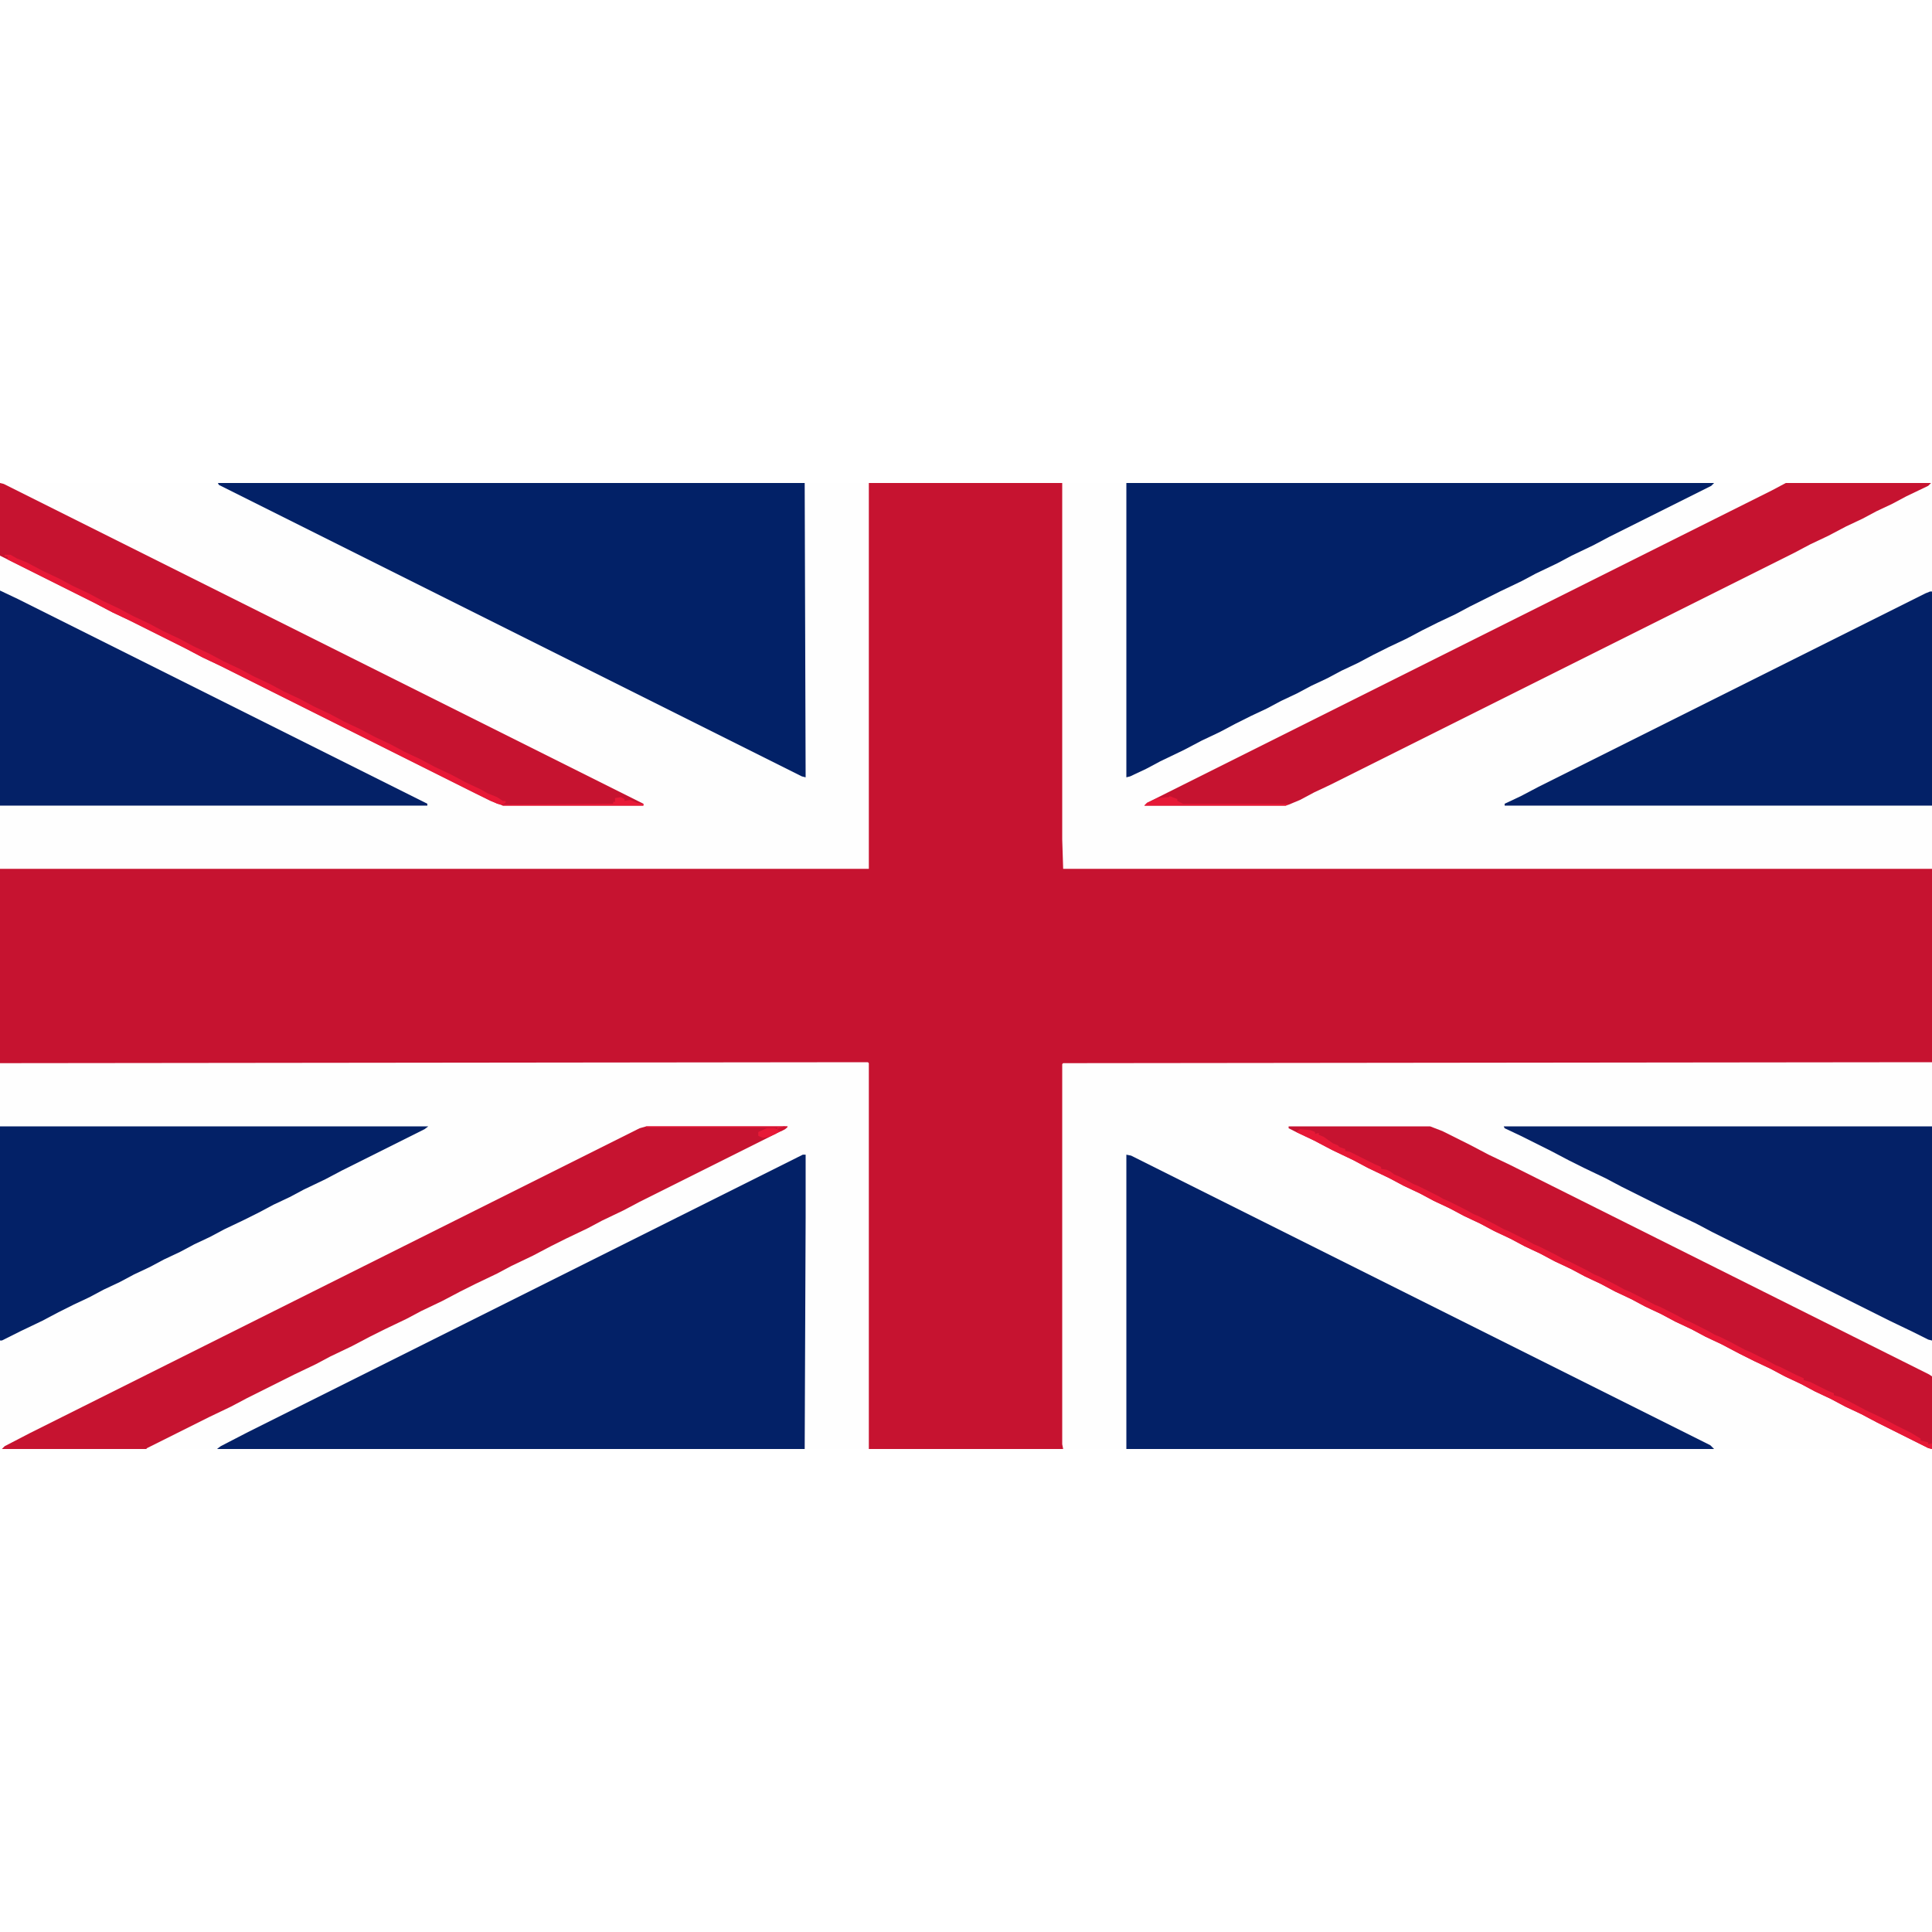 <svg version="1.1" viewBox="0 0 2048 1024" width="30" height="30" xmlns="http://www.w3.org/2000/svg">
<path transform="translate(0)" d="m0 0h2048v1024h-2048z" fill="#C61330"/>
<path transform="translate(2033,614)" d="m0 0h15v410h-921l-1-5v-403l1-1z" fill="#FEFEFE"/>
<path transform="translate(1126)" d="m0 0h922v409h-921l-1-31z" fill="#FEFEFE"/>
<path transform="translate(907,614)" d="m0 0h13l1 1v409h-921v-409z" fill="#FEFEFE"/>
<path transform="translate(0)" d="m0 0h921v409h-921z" fill="#FEFEFE"/>
<path transform="translate(1194,712)" d="m0 0 5 1 614 307 4 4h-623z" fill="#032167"/>
<path transform="translate(1194)" d="m0 0h623l-3 3-108 54-17 9-23 11-15 8-23 11-15 8-23 11-32 16-15 8-19 9-16 8-17 9-19 9-16 8-17 9-17 8-15 8-17 8-15 8-17 8-15 8-17 8-16 8-17 9-19 9-19 10-25 12-15 8-17 8-4 1z" fill="#022167"/>
<path transform="translate(851,712)" d="m0 0h3v67l-1 245h-623l4-3 29-15 582-291z" fill="#032167"/>
<path transform="translate(231)" d="m0 0h622l1 312-4-1-618-309z" fill="#022167"/>
<path transform="translate(685,682)" d="m0 0h150l-3 3-154 77-17 9-23 11-15 8-23 11-16 8-19 10-23 11-15 8-23 11-16 8-19 10-23 11-15 8-23 11-16 8-19 10-23 11-15 8-23 11-50 25-17 9-23 11-66 33-1 1h-153l3-3 27-14 646-323z" fill="#C61330"/>
<path transform="translate(1893)" d="m0 0h154l-3 3-23 11-15 8-17 8-15 8-17 8-19 10-19 9-17 9-492 246-17 8-15 8-12 5-3 1h-150l3-3 662-331z" fill="#C61330"/>
<path transform="translate(0,114)" d="m0 0 19 9 434 217v2h-453z" fill="#042167"/>
<path transform="translate(2046,115)" d="m0 0h2v227h-453v-2l17-8 19-10 410-205z" fill="#032167"/>
<path transform="translate(1594,682)" d="m0 0h454v227l-4-1-16-8-25-12-188-94-17-9-23-11-56-28-17-9-23-11-16-8-19-10-32-16-17-8z" fill="#042167"/>
<path transform="translate(0,682)" d="m0 0h454l-4 3-88 44-17 9-23 11-15 8-17 8-15 8-16 8-21 10-15 8-17 8-15 8-17 8-15 8-17 8-15 8-17 8-15 8-17 8-16 8-17 9-23 11-20 10h-2z" fill="#032167"/>
<path transform="translate(1366,682)" d="m0 0h150l13 5 30 15 19 10 23 11 444 222 3 2v77l-4-1-54-27-17-9-17-8-15-8-17-8-15-8-17-8-15-8-17-8-16-8-19-10-17-8-15-8-17-8-15-8-17-8-15-8-17-8-15-8-17-8-15-8-17-8-15-8-17-8-15-8-17-8-15-8-17-8-15-8-17-8-15-8-17-8-15-8-23-11-15-8-23-11-19-10-19-9-8-4z" fill="#C61330"/>
<path transform="translate(0)" d="m0 0 4 1 678 339v2h-149l-13-5-286-143-19-9-19-10-58-29-19-9-19-10-100-50z" fill="#C61330"/>
<path transform="translate(1378,685)" d="m0 0 11 1 5 2v2l4-1v2l5 2 10 7 5 2 2 2 6 2v2l5 1 26 13 7 3v2l6 1 4 2 4 3 5 2 6 3 9 5 5 2 22 11 5 3 5 2 18 9 9 5 5 2 18 9 9 5 5 2 18 9 9 5 5 2 18 9 9 5 5 2 18 9 9 5 5 2 18 9 9 5 5 2 12 6 15 8 5 2 18 9 9 5 5 2 18 9 9 5 5 2 12 6 15 8 5 2 18 9 9 5 5 2 18 9 7 3v2l7 2 18 9 7 3v2l7 2 12 6 15 8 17 8 15 8 16 8 10 6v2l8 2v2l4-1v6l-4-1-54-27-17-9-17-8-15-8-17-8-15-8-17-8-15-8-17-8-16-8-19-10-17-8-15-8-17-8-15-8-17-8-15-8-17-8-15-8-17-8-15-8-17-8-15-8-17-8-15-8-17-8-15-8-17-8-15-8-17-8-15-8-17-8-15-8-23-11-15-8-23-11-19-10-19-9z" fill="#E71836"/>
<path transform="translate(5,76)" d="m0 0h6l7 4 10 4 17 9 17 8 15 8 17 8 15 8 17 8 15 8 17 8 15 8 17 8 15 8 17 8 15 8 17 8 15 8 17 8 15 8 17 8 15 8 17 8 15 8 17 8 15 8 17 8 15 8 17 8 15 8 17 8 15 8 17 8 7 4 10 4 6 4h3v2l-4 2-5-1-23-11-270-135-19-9-19-10-58-29-19-9-19-10-92-46v-3h-3z" fill="#E71836"/>
<path transform="translate(1240,332)" d="m0 0 8 3v2l6 3h112l-3 2h-150l3-3 11-5 12-1z" fill="#E61836"/>
<path transform="translate(685,682)" d="m0 0h150l-3 3-17 8-6 1-5-2v-4l9-4h8l3 1v-2h-139z" fill="#E81937"/>
<path transform="translate(658,333)" d="m0 0 4 2v2l6-1 7 3 5 1h2v2h-149v-1l117-1v-2h2v-4z" fill="#E81937"/>
<path transform="translate(813,684)" d="m0 0h8l5 3-4 3-7 3-6 1-5-2v-4z" fill="#E81937"/>
<path transform="translate(831,682)" d="m0 0 4 1-7 4-4-1 1-2z" fill="#CF1431"/>
</svg>

